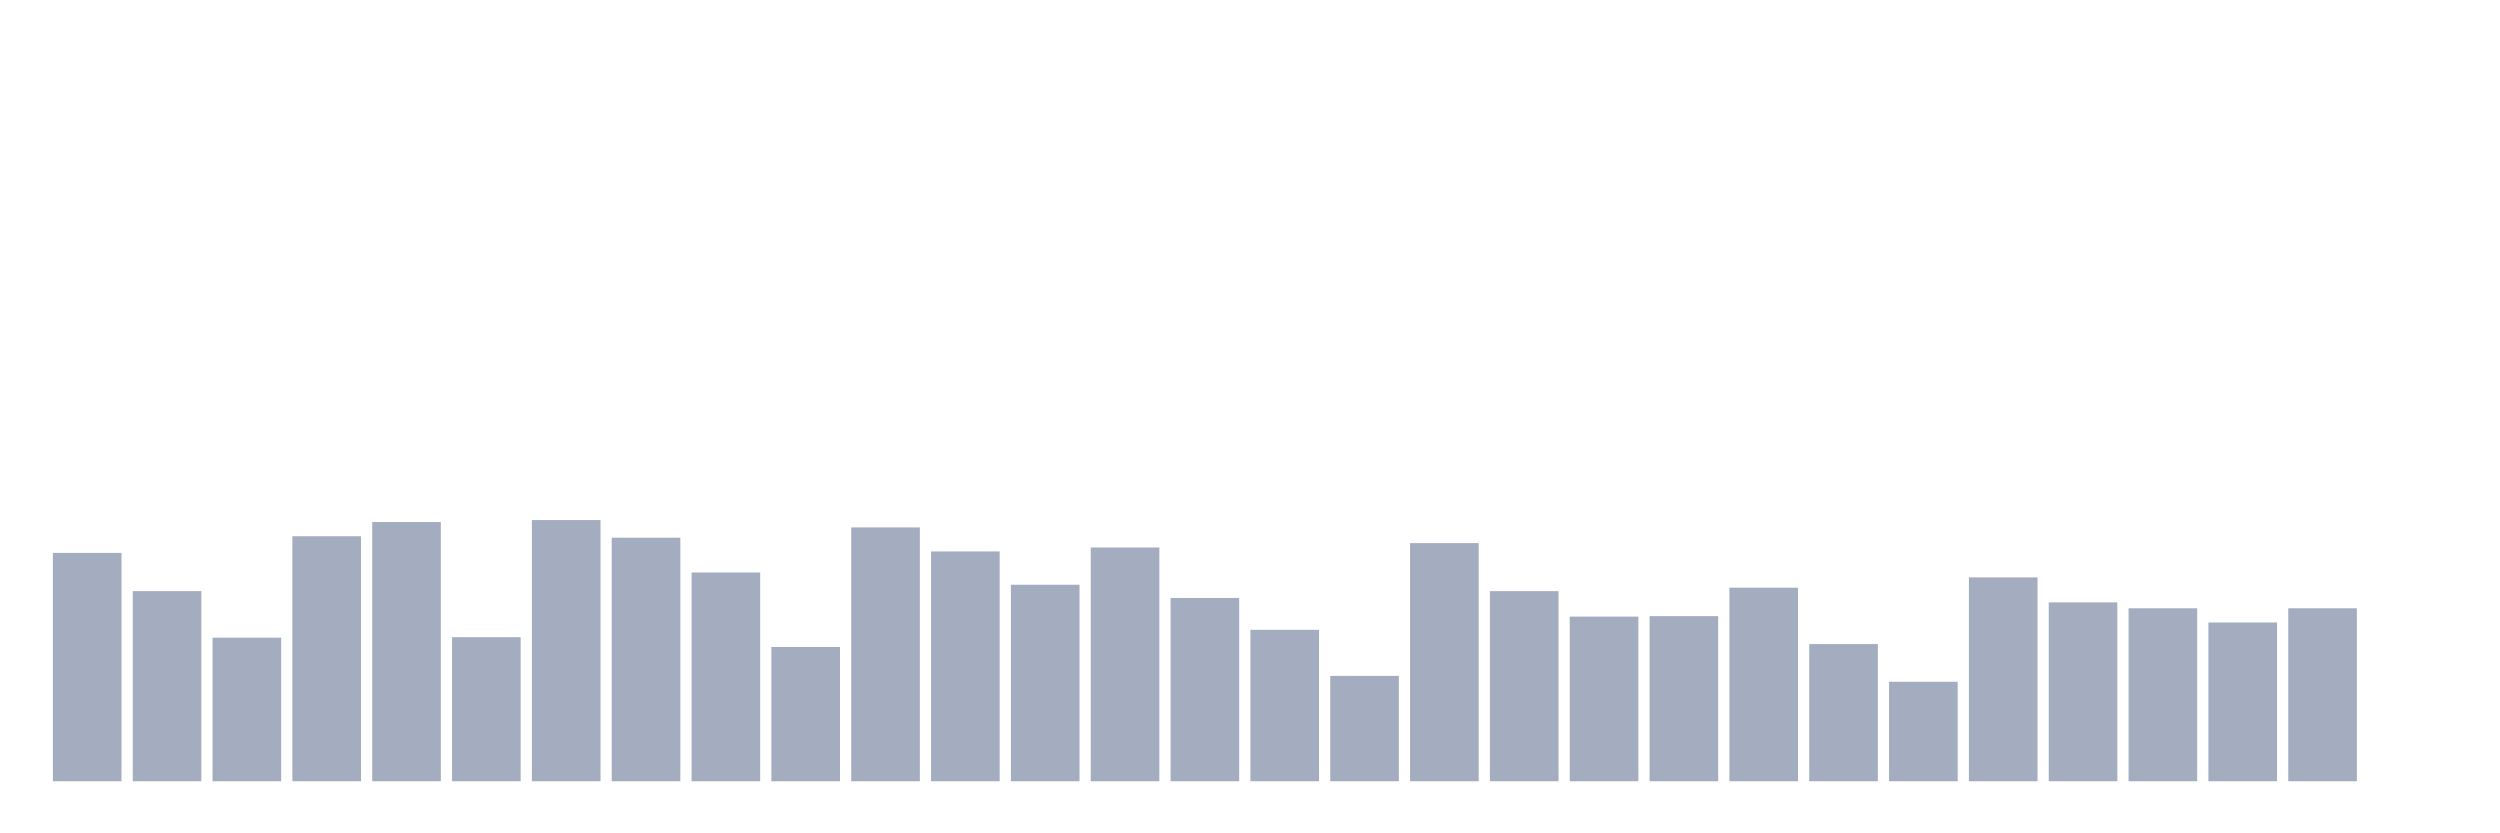 <svg xmlns="http://www.w3.org/2000/svg" viewBox="0 0 480 160"><g transform="translate(10,10)"><rect class="bar" x="0.153" width="13.175" y="96.156" height="43.844" fill="rgb(164,173,192)"></rect><rect class="bar" x="15.482" width="13.175" y="103.495" height="36.505" fill="rgb(164,173,192)"></rect><rect class="bar" x="30.81" width="13.175" y="112.433" height="27.567" fill="rgb(164,173,192)"></rect><rect class="bar" x="46.138" width="13.175" y="92.957" height="47.043" fill="rgb(164,173,192)"></rect><rect class="bar" x="61.466" width="13.175" y="90.228" height="49.772" fill="rgb(164,173,192)"></rect><rect class="bar" x="76.794" width="13.175" y="112.339" height="27.661" fill="rgb(164,173,192)"></rect><rect class="bar" x="92.123" width="13.175" y="89.852" height="50.148" fill="rgb(164,173,192)"></rect><rect class="bar" x="107.451" width="13.175" y="93.239" height="46.761" fill="rgb(164,173,192)"></rect><rect class="bar" x="122.779" width="13.175" y="99.919" height="40.081" fill="rgb(164,173,192)"></rect><rect class="bar" x="138.107" width="13.175" y="114.22" height="25.78" fill="rgb(164,173,192)"></rect><rect class="bar" x="153.436" width="13.175" y="91.263" height="48.737" fill="rgb(164,173,192)"></rect><rect class="bar" x="168.764" width="13.175" y="95.874" height="44.126" fill="rgb(164,173,192)"></rect><rect class="bar" x="184.092" width="13.175" y="102.272" height="37.728" fill="rgb(164,173,192)"></rect><rect class="bar" x="199.42" width="13.175" y="95.121" height="44.879" fill="rgb(164,173,192)"></rect><rect class="bar" x="214.748" width="13.175" y="104.812" height="35.188" fill="rgb(164,173,192)"></rect><rect class="bar" x="230.077" width="13.175" y="110.927" height="29.073" fill="rgb(164,173,192)"></rect><rect class="bar" x="245.405" width="13.175" y="119.772" height="20.228" fill="rgb(164,173,192)"></rect><rect class="bar" x="260.733" width="13.175" y="94.274" height="45.726" fill="rgb(164,173,192)"></rect><rect class="bar" x="276.061" width="13.175" y="103.495" height="36.505" fill="rgb(164,173,192)"></rect><rect class="bar" x="291.39" width="13.175" y="108.387" height="31.613" fill="rgb(164,173,192)"></rect><rect class="bar" x="306.718" width="13.175" y="108.293" height="31.707" fill="rgb(164,173,192)"></rect><rect class="bar" x="322.046" width="13.175" y="102.836" height="37.164" fill="rgb(164,173,192)"></rect><rect class="bar" x="337.374" width="13.175" y="113.656" height="26.344" fill="rgb(164,173,192)"></rect><rect class="bar" x="352.702" width="13.175" y="120.901" height="19.099" fill="rgb(164,173,192)"></rect><rect class="bar" x="368.031" width="13.175" y="100.86" height="39.14" fill="rgb(164,173,192)"></rect><rect class="bar" x="383.359" width="13.175" y="105.659" height="34.341" fill="rgb(164,173,192)"></rect><rect class="bar" x="398.687" width="13.175" y="106.788" height="33.212" fill="rgb(164,173,192)"></rect><rect class="bar" x="414.015" width="13.175" y="109.516" height="30.484" fill="rgb(164,173,192)"></rect><rect class="bar" x="429.344" width="13.175" y="106.788" height="33.212" fill="rgb(164,173,192)"></rect><rect class="bar" x="444.672" width="13.175" y="140" height="0" fill="rgb(164,173,192)"></rect></g></svg>